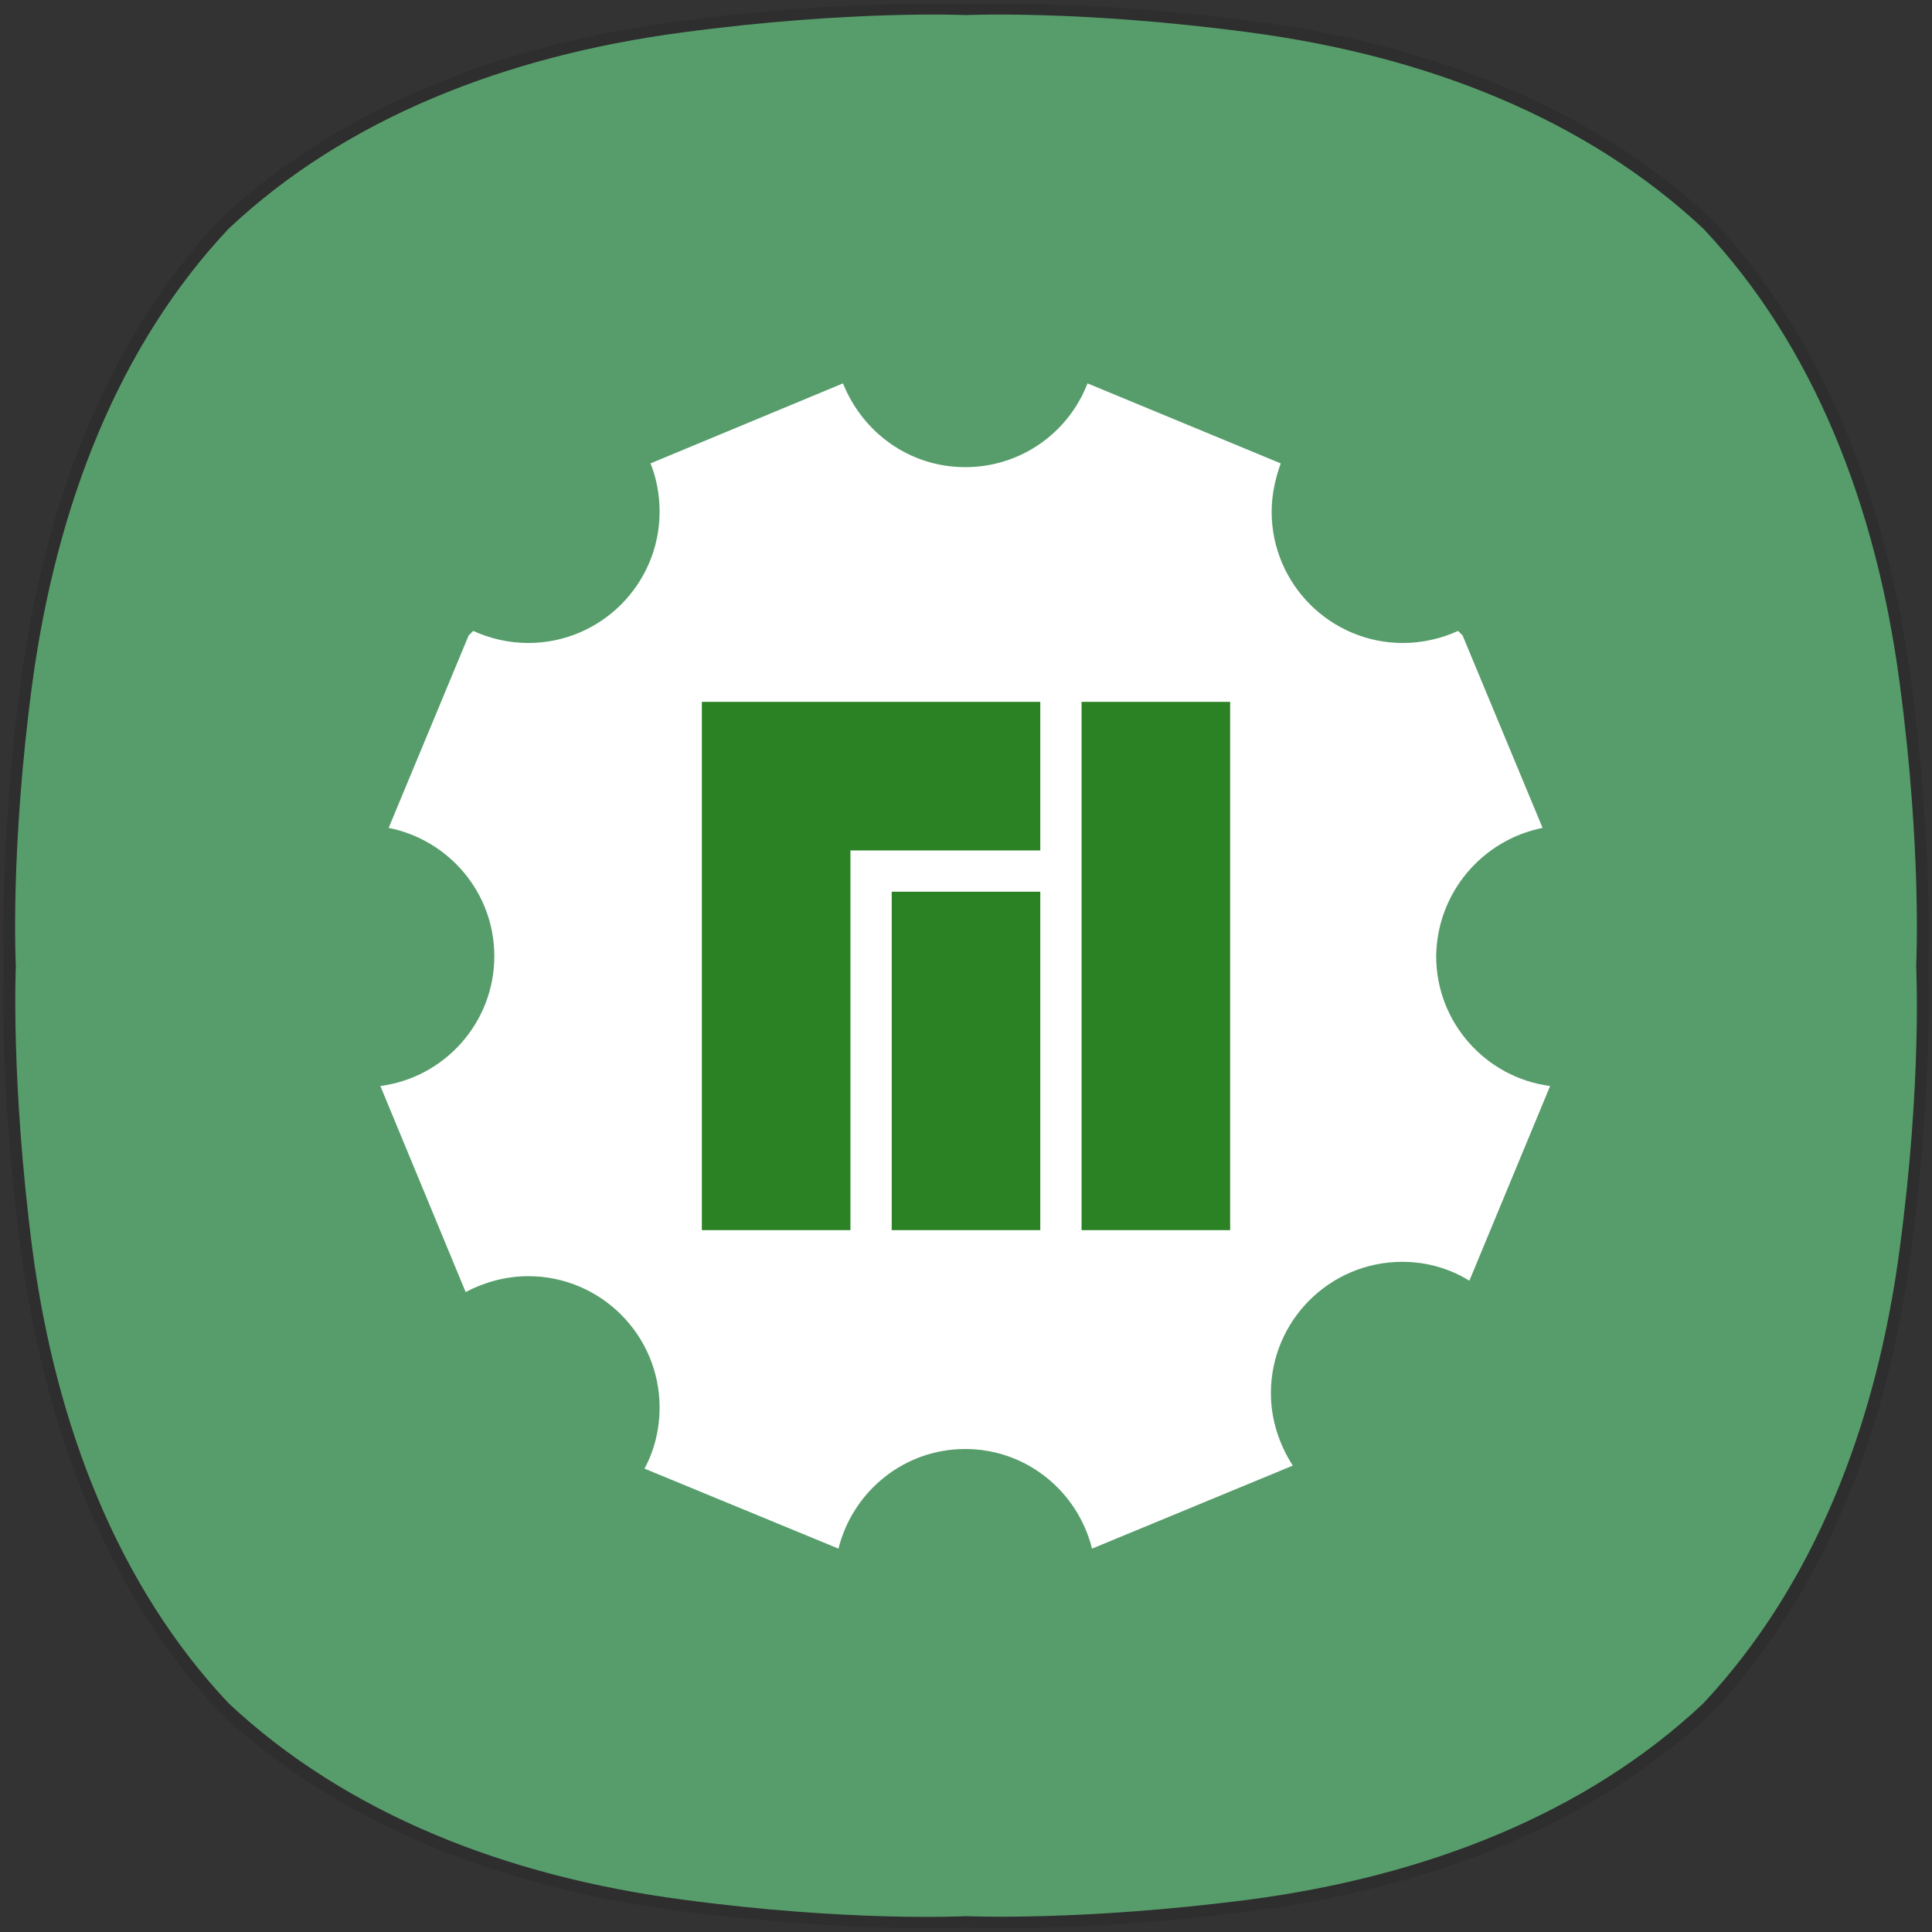 <?xml version="1.0" encoding="UTF-8" standalone="no"?>
<!-- Generator: Adobe Illustrator 23.0.0, SVG Export Plug-In . SVG Version: 6.00 Build 0)  -->

<svg
   version="1.1"
   id="레이어_1"
   x="0px"
   y="0px"
   viewBox="0 0 256 256"
   style="enable-background:new 0 0 256 256;"
   xml:space="preserve"
   sodipodi:docname="manjaro-settings-manager.svg"
   inkscape:version="1.1.1 (3bf5ae0d25, 2021-09-20)"
   xmlns:inkscape="http://www.inkscape.org/namespaces/inkscape"
   xmlns:sodipodi="http://sodipodi.sourceforge.net/DTD/sodipodi-0.dtd"
   xmlns="http://www.w3.org/2000/svg"
   xmlns:svg="http://www.w3.org/2000/svg"><rect x="0" y="0" width="256" height="256" fill="#333333" stroke="none"/><defs
   id="defs25">
	
	

		
		
		
	
			
		
				
			
			
			
		</defs><sodipodi:namedview
   id="namedview23"
   pagecolor="#ffffff"
   bordercolor="#666666"
   borderopacity="1.0"
   inkscape:pageshadow="2"
   inkscape:pageopacity="0.0"
   inkscape:pagecheckerboard="0"
   showgrid="false"
   inkscape:zoom="2.4609375"
   inkscape:cx="128"
   inkscape:cy="160.30476"
   inkscape:window-width="1920"
   inkscape:window-height="1007"
   inkscape:window-x="0"
   inkscape:window-y="0"
   inkscape:window-maximized="1"
   inkscape:current-layer="레이어_1" />
<style
   type="text/css"
   id="style2">
	.st0{opacity:0.1;}
	.st1{fill:#5D7E95;}
	.st2{fill:#FFFFFF;}
	.st3{fill:#3E606D;}
</style>
<path
   d="m 132.7,0.5 c 6.2,0 18.1,0.3 33.3,2.3 23.7,3.1 45.1,11.5 60.9,26.3 v 0 c 14.7,15.7 23.1,37.2 26.3,60.9 3,22.6 2.3,38 2.3,38 0,0 0.7,15.4 -2.3,38 -3.1,23.7 -11.5,45.1 -26.3,60.9 v 0 c -15.7,14.8 -37.2,23.2 -60.9,26.3 -15.1,2 -27.1,2.3 -33.3,2.3 -3.1,0 -4.7,-0.1 -4.7,-0.1 0,0 -1.7,0.1 -4.7,0.1 -6.2,0 -18.1,-0.3 -33.3,-2.3 -23.7,-3.1 -45.1,-11.5 -60.9,-26.3 v 0 C 14.4,211.2 6,189.7 2.8,166 -0.2,143.4 0.5,128 0.5,128 0.5,128 -0.2,112.6 2.8,90 6,66.3 14.4,44.8 29.1,29.1 v 0 C 44.9,14.3 66.3,5.9 90,2.8 c 15.2,-2 27.1,-2.3 33.3,-2.3 3.1,0 4.7,0.1 4.7,0.1 0,0 1.7,-0.1 4.7,-0.1"
   id="path4"
   style="opacity:0.1;fill:#000000;fill-opacity:1" /><path
   class="st1"
   d="M 251.7,90.4 C 248.6,67 240.3,45.8 225.7,30.3 v 0 C 210.1,15.7 189,7.4 165.6,4.3 143.2,1.3 128,2 128,2 128,2 112.8,1.3 90.4,4.3 67,7.4 45.8,15.7 30.3,30.3 15.7,45.8 7.5,67 4.3,90.4 1.3,112.7 2.1,128 2.1,128 c 0,0 -0.7,15.2 2.2,37.6 3.1,23.4 11.4,44.6 26,60.1 v 0 c 15.6,14.6 36.7,22.9 60.1,26 22.3,3 37.6,2.2 37.6,2.2 0,0 15.2,0.7 37.6,-2.2 23.4,-3.1 44.6,-11.4 60.1,-26 v 0 c 14.6,-15.6 22.9,-36.7 26,-60.1 3,-22.3 2.2,-37.6 2.2,-37.6 0,0 0.8,-15.2 -2.2,-37.6"
   id="path10"
   style="fill:#579d6b;fill-opacity:1" /><path
   class="st2"
   d="m 204.4,109.7 -10.6,-25.5 -0.6,-0.6 c -2.2,1 -4.7,1.6 -7.3,1.6 -9.6,0 -17.4,-7.8 -17.4,-17.4 0,-2.3 0.5,-4.4 1.2,-6.4 L 144.1,50.8 c -2.5,6.5 -8.8,11.1 -16.2,11.1 -7.4,0 -13.6,-4.6 -16.2,-11.1 L 86.2,61.4 c 0.8,2 1.2,4.2 1.2,6.4 0,9.6 -7.8,17.4 -17.4,17.4 -2.6,0 -5.1,-0.6 -7.3,-1.6 l -0.6,0.6 -10.6,25.5 c 8,1.6 14,8.6 14,17 0,8.8 -6.6,16.1 -15.1,17.2 l 11.3,27.3 c 2.5,-1.3 5.3,-2.1 8.3,-2.1 9.6,0 17.4,7.8 17.4,17.4 0,2.9 -0.7,5.7 -2,8.1 l 25.7,10.6 c 1.9,-7.6 8.7,-13.2 16.8,-13.2 8.1,0 14.9,5.6 16.8,13.2 l 26.6,-11 c -1.8,-2.8 -2.9,-6.1 -2.9,-9.6 0,-9.6 7.8,-17.4 17.4,-17.4 3.3,0 6.3,0.9 8.9,2.5 l 10.7,-25.8 c -8.5,-1.1 -15.1,-8.4 -15.1,-17.2 0.1,-8.4 6.1,-15.4 14.1,-17 z"
   id="path12" />

<path
   id="path2"
   style="fill:#2b8225;fill-opacity:1;stroke-width:1.094"
   d="M 93 93 L 93 163 L 112.688 163 L 112.688 112.688 L 137.844 112.688 L 137.844 93 L 93 93 z M 143.312 93 L 143.312 163 L 163 163 L 163 93 L 143.312 93 z M 118.156 118.156 L 118.156 163 L 137.844 163 L 137.844 118.156 L 118.156 118.156 z " /></svg>
